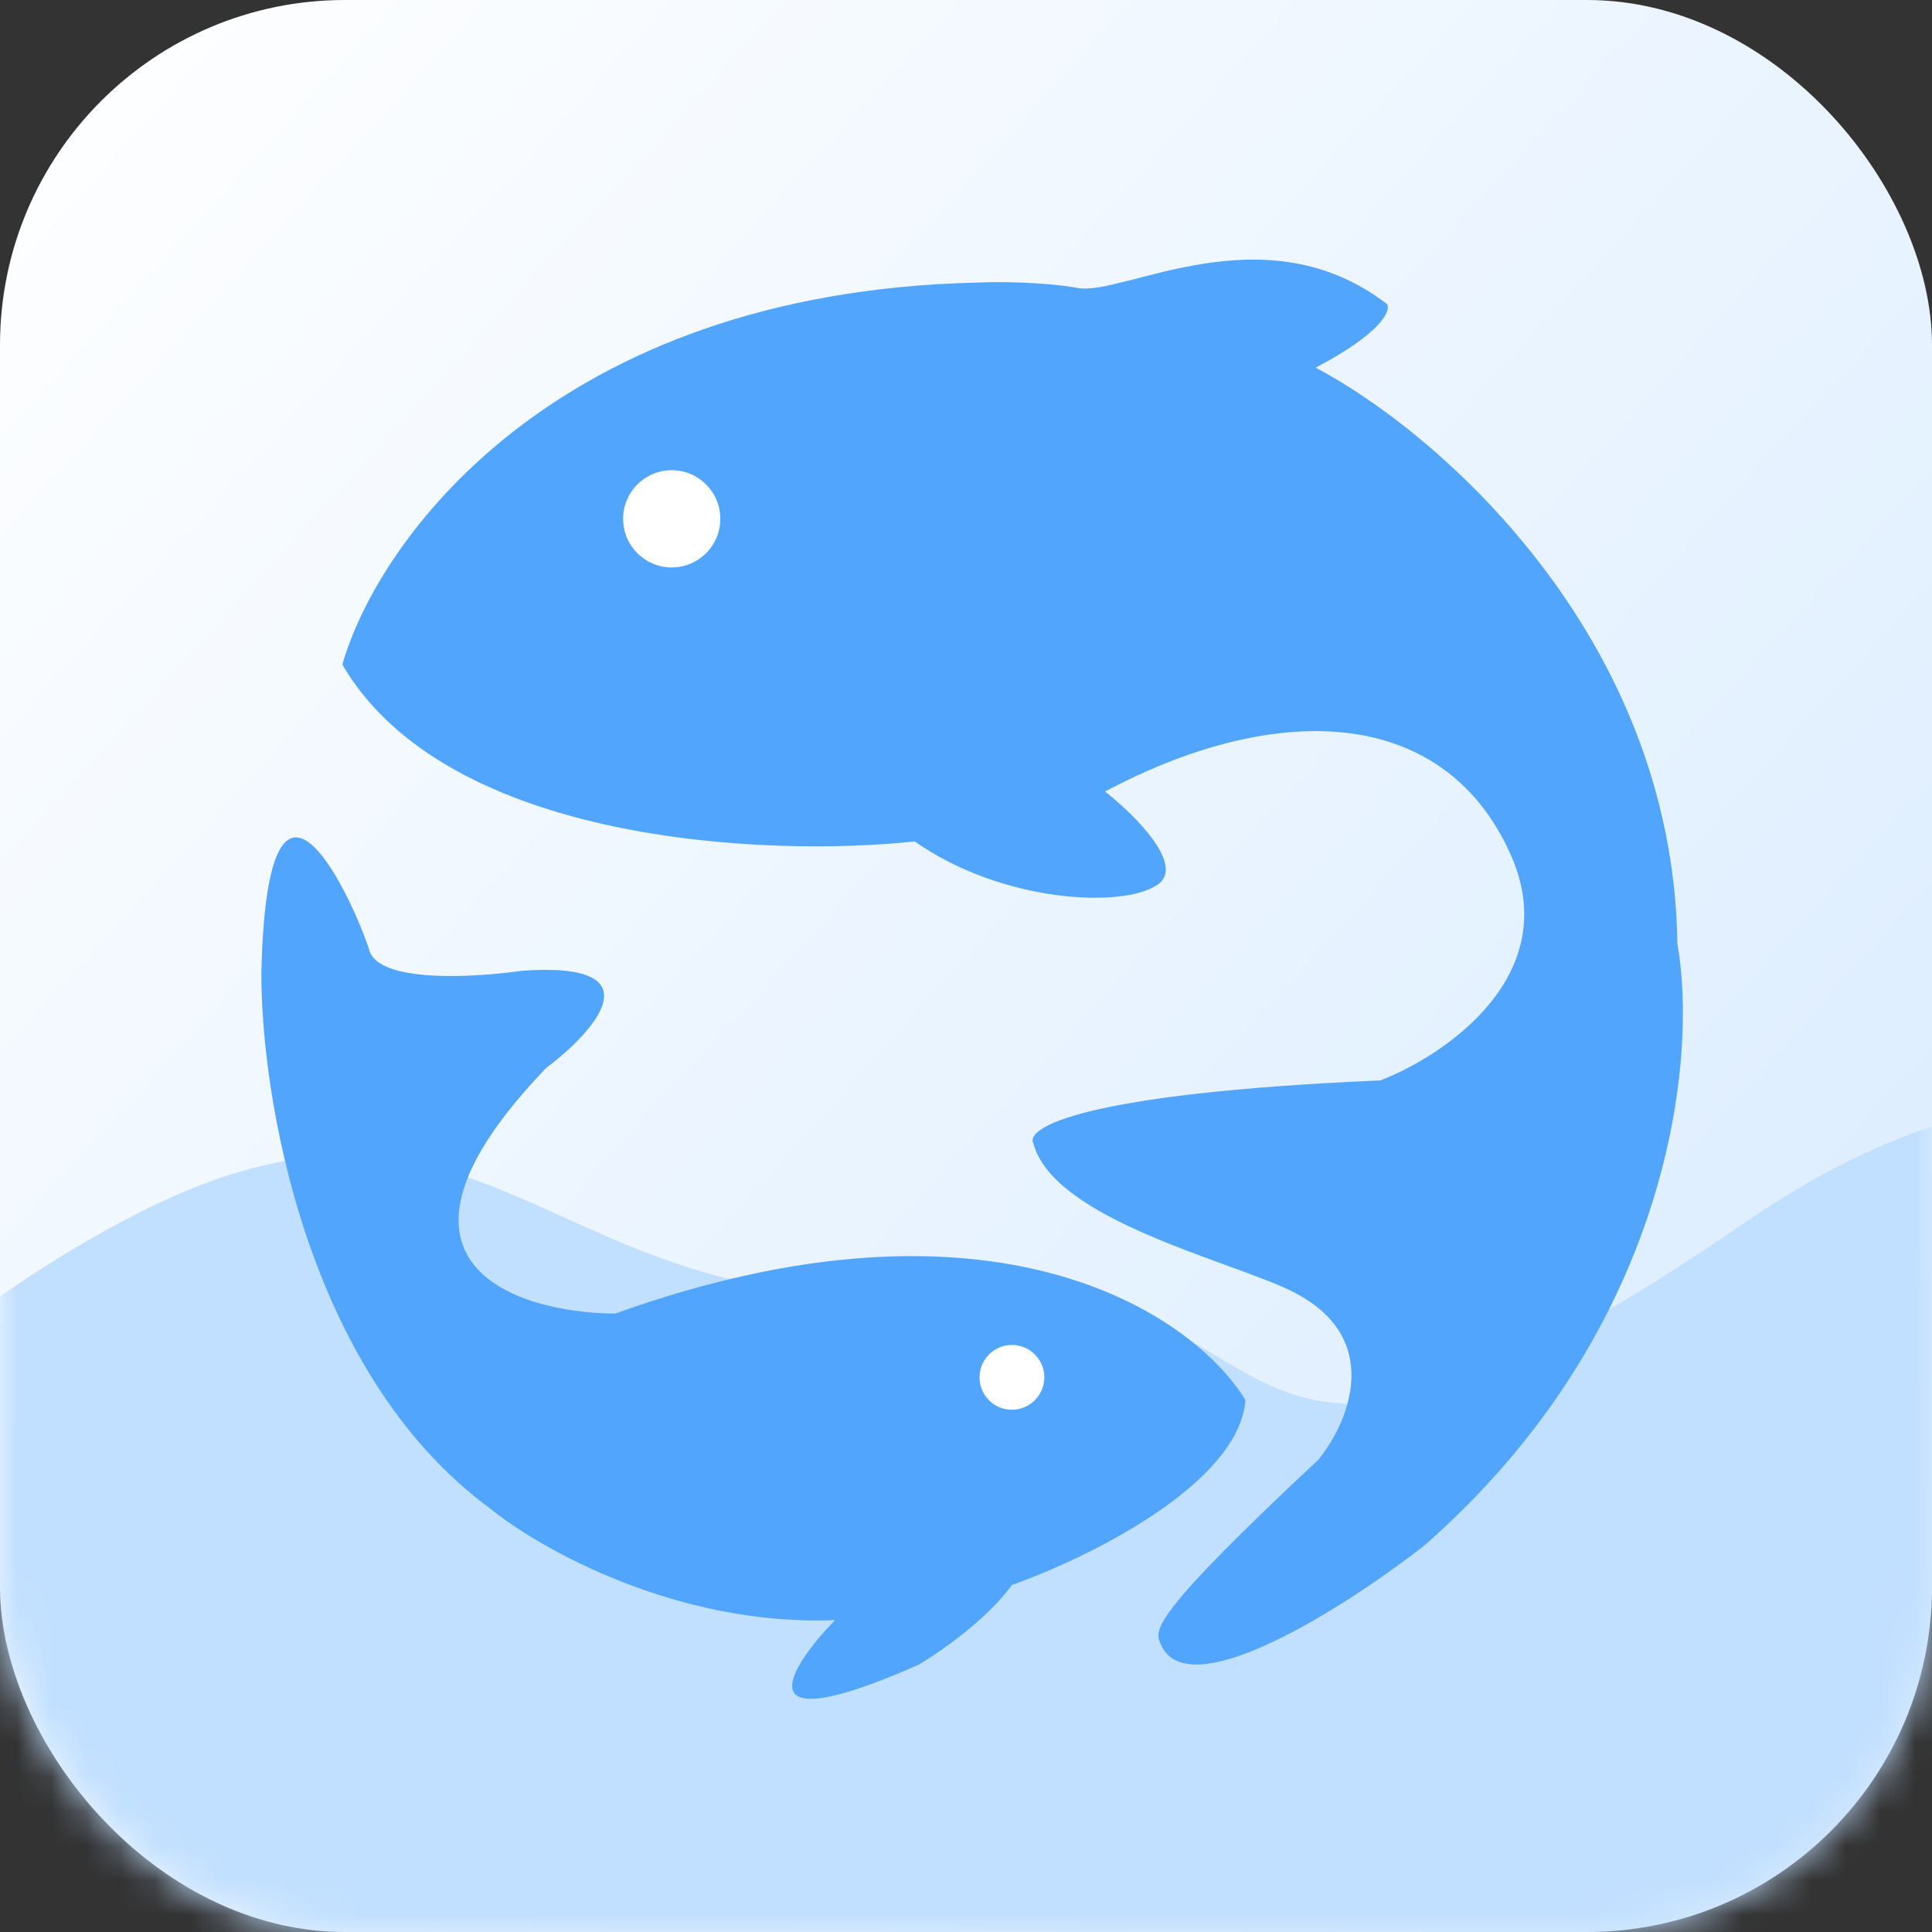 <svg width="56" height="56" viewBox="0 0 56 56" fill="none" xmlns="http://www.w3.org/2000/svg">
<rect x="0" y="0" width="56" height="56" fill="#333333" stroke="none"/>
<rect width="56" height="56" rx="10" fill="url(#paint0_linear_1_1852)"/>
<mask id="mask0_1_1852" style="mask-type:alpha" maskUnits="userSpaceOnUse" x="0" y="0" width="56" height="56">
<rect width="56" height="56" rx="10" fill="url(#paint1_linear_1_1852)"/>
</mask>
<g mask="url(#mask0_1_1852)">
<path d="M3.56 35.393C-7.034 41.05 -8.8 48.727 -8.8 48.727V56H73.6V44.686C73.6 44.686 67.126 24.079 50.646 35.393C34.166 46.707 38.286 36.201 27.103 37.413C15.92 38.625 14.154 29.736 3.56 35.393Z" fill="#C1DFFF"/>
</g>
<path d="M28.313 8.191C16.043 8.473 10.94 15.691 9.923 19.264C12.959 24.461 22.248 24.847 26.514 24.39C29.018 26.151 32.539 26.346 33.556 25.642C34.37 25.079 32.878 23.608 32.031 22.942C37.117 20.242 41.93 20.516 43.808 24.82C45.311 28.264 41.904 30.585 40.013 31.316C31.311 31.692 29.683 32.698 29.957 33.155C30.558 35.362 35.669 36.55 37.43 37.42C40.154 38.766 39.087 41.241 38.213 42.311C33.4 46.811 33.452 47.241 33.635 47.632C34.386 49.542 39.035 46.55 41.265 44.815C48.527 38.461 49.195 30.533 48.621 27.364C48.496 18.349 41.578 12.469 38.135 10.656C40.044 9.654 40.313 9.013 40.208 8.817C36.648 6.078 32.578 8.582 31.248 8.348C30.184 8.16 28.848 8.165 28.313 8.191Z" fill="#52A5FC"/>
<circle cx="19.47" cy="15.038" r="1.409" fill="white"/>
<path d="M17.827 38.076C28.814 34.132 34.587 38.102 36.1 40.581C35.912 43.022 31.509 45.172 29.331 45.941C28.611 46.943 27.231 47.898 26.631 48.25C21.466 50.535 22.862 48.341 24.205 46.959C19.604 47.146 15.61 44.872 14.188 43.711C8.836 39.767 7.55 31.686 7.576 28.138C7.771 20.469 10.354 26.377 10.706 27.551C10.986 28.485 13.693 28.346 15.127 28.138C19.072 27.856 17.24 29.899 15.832 30.955C10.416 36.59 14.906 38.05 17.827 38.076Z" fill="#52A5FC"/>
<circle cx="29.331" cy="39.923" r="0.939" fill="white"/>
<defs>
<linearGradient id="paint0_linear_1_1852" x1="-1.453" y1="1.453" x2="54.034" y2="51.939" gradientUnits="userSpaceOnUse">
<stop stop-color="white"/>
<stop offset="1" stop-color="#D8EBFF"/>
</linearGradient>
<linearGradient id="paint1_linear_1_1852" x1="-1.453" y1="1.453" x2="54.034" y2="51.939" gradientUnits="userSpaceOnUse">
<stop stop-color="white"/>
<stop offset="1" stop-color="#D8EBFF"/>
</linearGradient>
</defs>
</svg>
